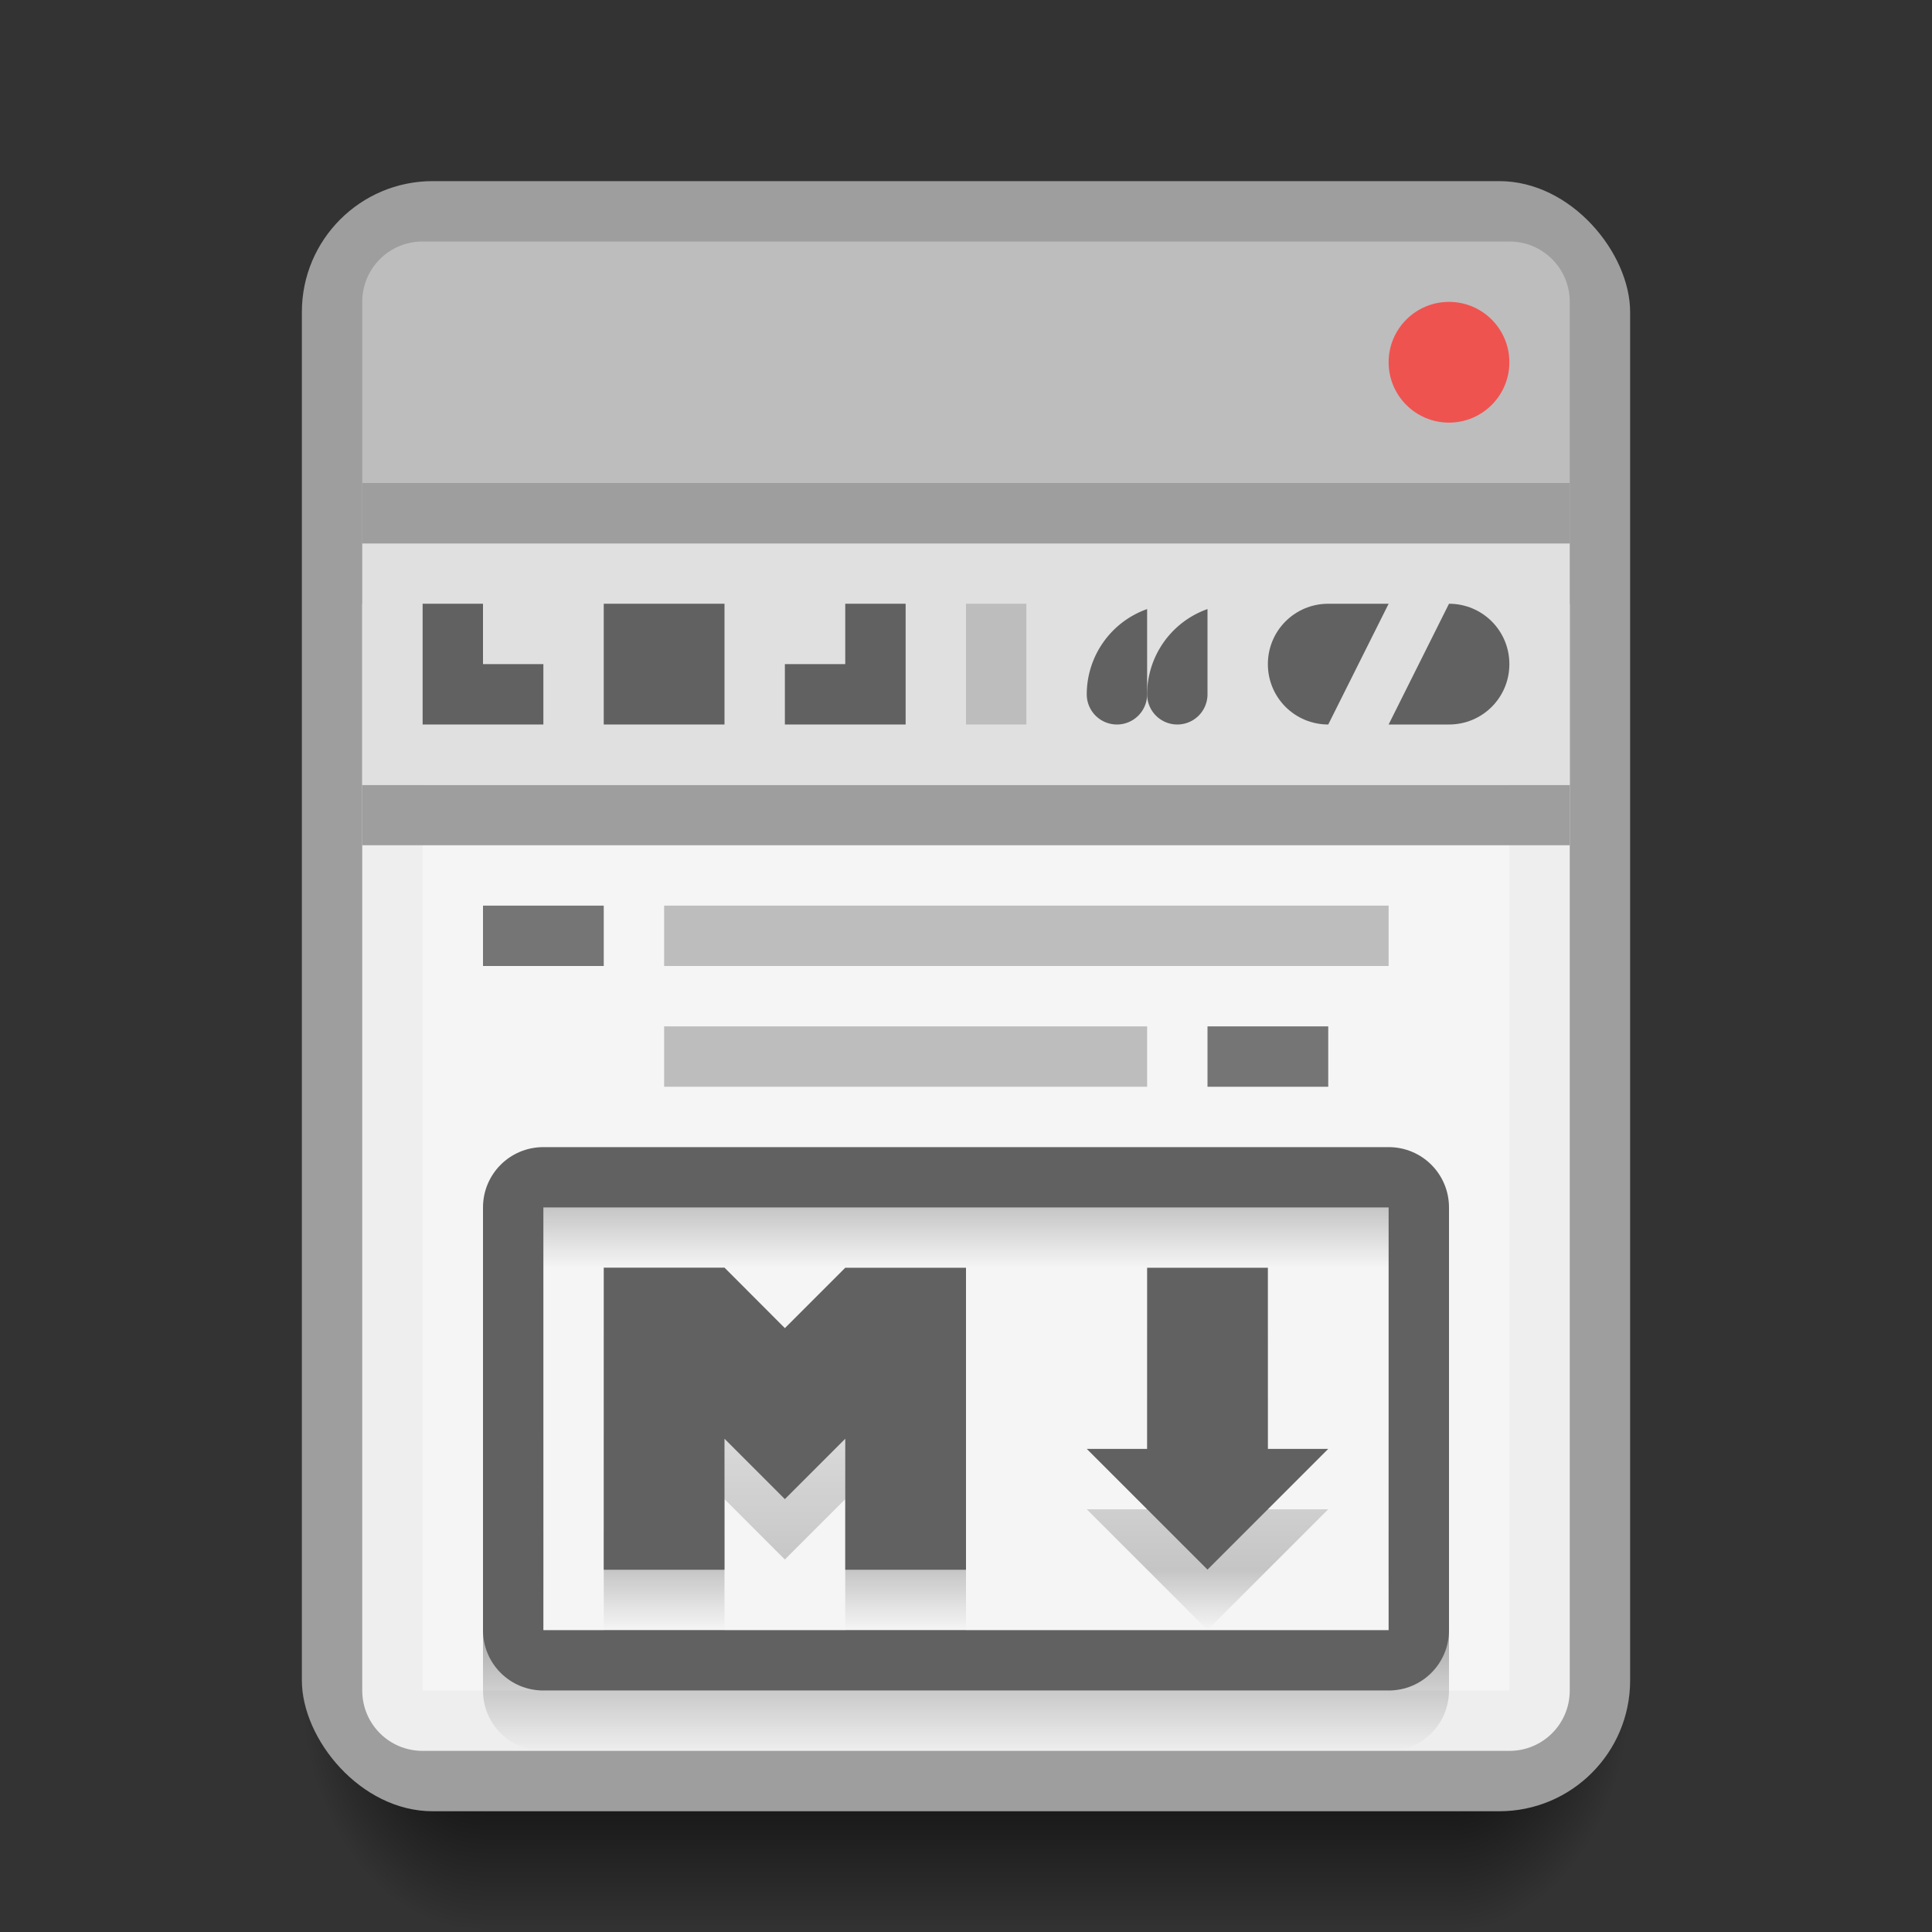 <?xml version="1.0" encoding="UTF-8" standalone="no"?>
<!-- Created with Inkscape (http://www.inkscape.org/) -->

<svg
   xmlns:dc="http://purl.org/dc/elements/1.1/"
   xmlns:cc="http://creativecommons.org/ns#"
   xmlns:rdf="http://www.w3.org/1999/02/22-rdf-syntax-ns#"
   xmlns:svg="http://www.w3.org/2000/svg"
   xmlns="http://www.w3.org/2000/svg"
   xmlns:xlink="http://www.w3.org/1999/xlink"
   xmlns:sodipodi="http://sodipodi.sourceforge.net/DTD/sodipodi-0.dtd"
   xmlns:inkscape="http://www.inkscape.org/namespaces/inkscape"
   width="32"
   height="32"
   viewBox="0 0 32 32"
   id="svg2"
   version="1.1"
   inkscape:version="0.91 r13725"
   sodipodi:docname="cutemarked.svg">
  <rect x="0" y="0" width="32" height="32" fill="#333333" stroke="none"/>
  <defs
     id="defs4">
    <linearGradient
       inkscape:collect="always"
       id="linearGradient4313">
      <stop
         style="stop-color:#000000;stop-opacity:0.196"
         offset="0"
         id="stop4315" />
      <stop
         id="stop4317"
         offset="0.111"
         style="stop-color:#000000;stop-opacity:0" />
      <stop
         id="stop4319"
         offset="0.667"
         style="stop-color:#000000;stop-opacity:0.196;" />
      <stop
         id="stop4321"
         offset="0.778"
         style="stop-color:#000000;stop-opacity:0" />
      <stop
         id="stop4323"
         offset="0.778"
         style="stop-color:#000000;stop-opacity:0.31" />
      <stop
         style="stop-color:#000000;stop-opacity:0;"
         offset="1"
         id="stop4325" />
    </linearGradient>
    <linearGradient
       inkscape:collect="always"
       id="Shadow">
      <stop
         style="stop-color:#000000;stop-opacity:1;"
         offset="0"
         id="stop4181" />
      <stop
         style="stop-color:#000000;stop-opacity:0;"
         offset="1"
         id="stop4183" />
    </linearGradient>
    <radialGradient
       inkscape:collect="always"
       xlink:href="#Shadow"
       id="radialGradient4576-1"
       gradientUnits="userSpaceOnUse"
       gradientTransform="matrix(3.1111458e-7,2.667,-2,2.3333583e-7,81,973.696)"
       cx="28"
       cy="28.5"
       fx="28"
       fy="28.5"
       r="1.5" />
    <radialGradient
       inkscape:collect="always"
       xlink:href="#Shadow"
       id="radialGradient4578-6"
       gradientUnits="userSpaceOnUse"
       gradientTransform="matrix(-2,2.4329792e-6,-3.2319946e-6,-2.667,9.12,1131.421)"
       cx="0.56"
       cy="31.147"
       fx="0.56"
       fy="31.147"
       r="1.5" />
    <linearGradient
       y2="32"
       x2="16"
       y1="28"
       x1="16"
       gradientTransform="translate(1.3846069e-7,1020.362)"
       gradientUnits="userSpaceOnUse"
       id="linearGradient4255"
       xlink:href="#Shadow"
       inkscape:collect="always" />
    <linearGradient
       inkscape:collect="always"
       xlink:href="#linearGradient4313"
       id="linearGradient4311"
       x1="17"
       y1="1039.362"
       x2="17"
       y2="1048.362"
       gradientUnits="userSpaceOnUse"
       gradientTransform="translate(0,1)" />
  </defs>
  <sodipodi:namedview
     id="base"
     pagecolor="#ffffff"
     bordercolor="#666666"
     borderopacity="1.0"
     inkscape:pageopacity="0.0"
     inkscape:pageshadow="2"
     inkscape:zoom="9.413359"
     inkscape:cx="3.9615077"
     inkscape:cy="6.7439333"
     inkscape:document-units="px"
     inkscape:current-layer="layer1"
     showgrid="true"
     inkscape:window-width="2560"
     inkscape:window-height="959"
     inkscape:window-x="0"
     inkscape:window-y="34"
     inkscape:window-maximized="1"
     inkscape:showpageshadow="false"
     borderlayer="true"
     units="px">
    <inkscape:grid
       type="xygrid"
       id="grid4155"
       empspacing="2" />
    <sodipodi:guide
       position="2,30"
       orientation="28,0"
       id="guide4159" />
    <sodipodi:guide
       position="2,2"
       orientation="0,28"
       id="guide4161" />
    <sodipodi:guide
       position="30,2"
       orientation="-28,0"
       id="guide4163" />
    <sodipodi:guide
       position="30,30"
       orientation="0,-28"
       id="guide4165" />
  </sodipodi:namedview>
  <g
     inkscape:label="Layer 1"
     inkscape:groupmode="layer"
     id="layer1"
     transform="translate(0,-1020.362)">
    <path
       sodipodi:nodetypes="ccccc"
       inkscape:connector-curvature="0"
       id="path4574-2"
       d="m 8,1048.362 0,4 16,0 0,-4 z"
       style="opacity:1;fill:url(#linearGradient4255);fill-opacity:1;stroke:none;stroke-width:2;stroke-linecap:round;stroke-linejoin:round;stroke-miterlimit:4;stroke-dasharray:none;stroke-opacity:0.528" />
    <path
       inkscape:connector-curvature="0"
       id="path4572-1"
       d="m 8,1048.362 -3,0 0,1 c 0,1.662 1.338,3 3,3 l 0,-4 z"
       style="opacity:1;fill:url(#radialGradient4578-6);fill-opacity:1;stroke:none;stroke-width:2;stroke-linecap:round;stroke-linejoin:round;stroke-miterlimit:4;stroke-dasharray:none;stroke-opacity:0.528" />
    <path
       inkscape:connector-curvature="0"
       id="path4570-2"
       d="m 24,1048.362 0,4 c 1.662,0 3,-1.338 3,-3 l 0,-1 -3,0 z"
       style="opacity:1;fill:url(#radialGradient4576-1);fill-opacity:1;stroke:none;stroke-width:2;stroke-linecap:round;stroke-linejoin:round;stroke-miterlimit:4;stroke-dasharray:none;stroke-opacity:0.528" />
    <rect
       style="opacity:1;fill:#9e9e9e;fill-opacity:1;stroke:none;stroke-width:2;stroke-linecap:round;stroke-linejoin:round;stroke-miterlimit:4;stroke-dasharray:none;stroke-opacity:0.528"
       id="rect4582"
       width="22"
       height="27"
       x="5"
       y="1023.362"
       ry="2.167" />
    <path
       style="opacity:1;fill:#eeeeee;fill-opacity:1;stroke:none;stroke-width:2;stroke-linecap:round;stroke-linejoin:round;stroke-miterlimit:4;stroke-dasharray:none;stroke-opacity:0.528"
       d="M 26 10 L 6 10 L 6 28 C 6 28.554 6.446 29 7 29 L 25 29 C 25.554 29 26 28.554 26 28 L 26 10 z "
       id="path4314"
       transform="translate(0,1020.362)" />
    <rect
       style="opacity:1;fill:#f5f5f5;fill-opacity:1;stroke:none;stroke-width:2;stroke-linecap:round;stroke-linejoin:round;stroke-miterlimit:4;stroke-dasharray:none;stroke-opacity:1"
       id="rect4320"
       width="18"
       height="17"
       x="7"
       y="1031.362" />
    <rect
       style="opacity:1;fill:#9e9e9e;fill-opacity:1;stroke:none;stroke-width:2;stroke-linecap:round;stroke-linejoin:round;stroke-miterlimit:4;stroke-dasharray:none;stroke-opacity:1"
       id="rect4322"
       width="20"
       height="1"
       x="6"
       y="1033.362" />
    <path
       style="opacity:1;fill:#e0e0e0;fill-opacity:1;stroke:none;stroke-width:2;stroke-linecap:round;stroke-linejoin:round;stroke-miterlimit:4;stroke-dasharray:none;stroke-opacity:1"
       d="M 6 9 L 6 12 L 6 13 L 7 13 L 25 13 L 26 13 L 26 12 L 26 9 L 6 9 z "
       transform="translate(0,1020.362)"
       id="rect4324" />
    <path
       style="opacity:1;fill:#616161;fill-opacity:1;stroke:none;stroke-width:2;stroke-linecap:round;stroke-linejoin:round;stroke-miterlimit:4;stroke-dasharray:none;stroke-opacity:1"
       d="m 7,1030.362 0,1 0,1 2,0 0,-1 -1,0 0,-1 -1,0 z m 3,0 0,2 2,0 0,-2 -2,0 z m 4,0 0,1 -1,0 0,1 2,0 0,-1 0,-1 -1,0 z"
       id="rect4328"
       inkscape:connector-curvature="0" />
    <rect
       style="opacity:1;fill:#e0e0e0;fill-opacity:1;stroke:none;stroke-width:2;stroke-linecap:round;stroke-linejoin:round;stroke-miterlimit:4;stroke-dasharray:none;stroke-opacity:1"
       id="rect4338"
       width="1"
       height="2"
       x="16"
       y="1030.362" />
    <path
       id="path4309"
       d="m 9,1040.362 c -0.554,0 -1,0.446 -1,1 l 0,7 c 0,0.554 0.446,1 1,1 l 14,0 c 0.554,0 1,-0.446 1,-1 l 0,-7 c 0,-0.554 -0.446,-1 -1,-1 l -14,0 z m 0,1 14,0 0,7 -14,0 0,-7 z m 1,0.998 0,0 0,0.102 0,0.73 0,4.17 2,0 0,-2.17 1,1 1,-1 0,2.17 2,0 0,-4.17 0,-0.73 0,-0.102 -0.1,0 -1.9,0 -1,1 -1,-1.002 -0.002,0 -1.998,0 z m 9,0 0,3 -1,0 2,2 2,-2 -1,0 0,-3 -2,0 z"
       style="opacity:1;fill:url(#linearGradient4311);fill-opacity:1;stroke:none;stroke-width:2;stroke-linecap:round;stroke-linejoin:round;stroke-miterlimit:4;stroke-dasharray:none;stroke-opacity:1"
       inkscape:connector-curvature="0" />
    <path
       style="opacity:1;fill:#616161;fill-opacity:1;stroke:none;stroke-width:2;stroke-linecap:round;stroke-linejoin:round;stroke-miterlimit:4;stroke-dasharray:none;stroke-opacity:1"
       d="m 9,1039.362 c -0.554,0 -1,0.446 -1,1 l 0,7 c 0,0.554 0.446,1 1,1 l 14,0 c 0.554,0 1,-0.446 1,-1 l 0,-7 c 0,-0.554 -0.446,-1 -1,-1 l -14,0 z m 0,1 14,0 0,7 -14,0 0,-7 z m 1,0.998 0,0 0,0.102 0,0.73 0,4.17 2,0 0,-2.17 1,1 1,-1 0,2.17 2,0 0,-4.17 0,-0.73 0,-0.102 -0.1,0 -1.9,0 -1,1 -1,-1.002 -0.002,0 -1.998,0 z m 9,0 0,3 -1,0 2,2 2,-2 -1,0 0,-3 -2,0 z"
       id="rect4277"
       inkscape:connector-curvature="0" />
    <rect
       style="opacity:1;fill:#757575;fill-opacity:1;stroke:none;stroke-width:2;stroke-linecap:round;stroke-linejoin:round;stroke-miterlimit:4;stroke-dasharray:none;stroke-opacity:1"
       id="rect4331"
       width="2"
       height="1"
       x="8"
       y="1035.362" />
    <rect
       style="opacity:1;fill:#bdbdbd;fill-opacity:1;stroke:none;stroke-width:2;stroke-linecap:round;stroke-linejoin:round;stroke-miterlimit:4;stroke-dasharray:none;stroke-opacity:1"
       id="rect4333"
       width="12"
       height="1"
       x="11"
       y="1035.362" />
    <rect
       style="opacity:1;fill:#bdbdbd;fill-opacity:1;stroke:none;stroke-width:2;stroke-linecap:round;stroke-linejoin:round;stroke-miterlimit:4;stroke-dasharray:none;stroke-opacity:1"
       id="rect4337"
       width="8"
       height="1"
       x="11"
       y="1037.362" />
    <rect
       style="opacity:1;fill:#757575;fill-opacity:1;stroke:none;stroke-width:2;stroke-linecap:round;stroke-linejoin:round;stroke-miterlimit:4;stroke-dasharray:none;stroke-opacity:1"
       id="rect4339"
       width="2"
       height="1"
       x="20"
       y="1037.362" />
    <rect
       style="opacity:1;fill:#bdbdbd;fill-opacity:1;stroke:none;stroke-width:2;stroke-linecap:round;stroke-linejoin:round;stroke-miterlimit:4;stroke-dasharray:none;stroke-opacity:1"
       id="rect4171"
       width="1"
       height="2"
       x="16"
       y="1030.362" />
    <path
       inkscape:connector-curvature="0"
       id="path4358"
       d="m 7,1024.362 c -0.554,0 -1,0.446 -1,1 l 0,4 20,0 0,-4 c 0,-0.554 -0.446,-1 -1,-1 l -18,0 z"
       style="opacity:1;fill:#bdbdbd;fill-opacity:1;stroke:none;stroke-width:2;stroke-linecap:round;stroke-linejoin:round;stroke-miterlimit:4;stroke-dasharray:none;stroke-opacity:0.528" />
    <rect
       style="opacity:1;fill:#9e9e9e;fill-opacity:1;stroke:none;stroke-width:2;stroke-linecap:round;stroke-linejoin:round;stroke-miterlimit:4;stroke-dasharray:none;stroke-opacity:1"
       id="rect4356"
       width="20"
       height="1"
       x="6"
       y="1028.362" />
    <circle
       r="1"
       cy="1026.362"
       cx="24"
       id="circle4388"
       style="opacity:1;fill:#ef5350;fill-opacity:1;stroke:none;stroke-width:2;stroke-linecap:round;stroke-linejoin:round;stroke-miterlimit:4;stroke-dasharray:none;stroke-opacity:1" />
    <path
       style="opacity:1;fill:#616161;fill-opacity:1;stroke:none;stroke-width:2;stroke-linecap:round;stroke-linejoin:round;stroke-miterlimit:4;stroke-dasharray:none;stroke-opacity:1"
       d="M 19 10.088 A 1.5 1.5 0 0 0 18 11.5 A 0.5 0.5 0 0 0 18.5 12 A 0.5 0.5 0 0 0 19 11.5 L 19 11 L 19 10.088 z "
       transform="translate(0,1020.362)"
       id="path4399" />
    <path
       id="path4413"
       d="m 20,1030.45 a 1.5,1.5 0 0 0 -1,1.412 0.5,0.5 0 0 0 0.5,0.5 0.5,0.5 0 0 0 0.5,-0.5 l 0,-0.5 0,-0.912 z"
       style="opacity:1;fill:#616161;fill-opacity:1;stroke:none;stroke-width:2;stroke-linecap:round;stroke-linejoin:round;stroke-miterlimit:4;stroke-dasharray:none;stroke-opacity:1"
       inkscape:connector-curvature="0" />
    <path
       style="opacity:1;fill:#616161;fill-opacity:1;stroke:none;stroke-width:2;stroke-linecap:round;stroke-linejoin:round;stroke-miterlimit:4;stroke-dasharray:none;stroke-opacity:1"
       d="M 22 10 C 21.446 10 21 10.446 21 11 C 21 11.554 21.446 12 22 12 L 23 10 L 22 10 z M 24 10 L 23 12 L 24 12 C 24.554 12 25 11.554 25 11 C 25 10.446 24.554 10 24 10 z "
       transform="translate(0,1020.362)"
       id="rect4419" />
  </g>
</svg>
